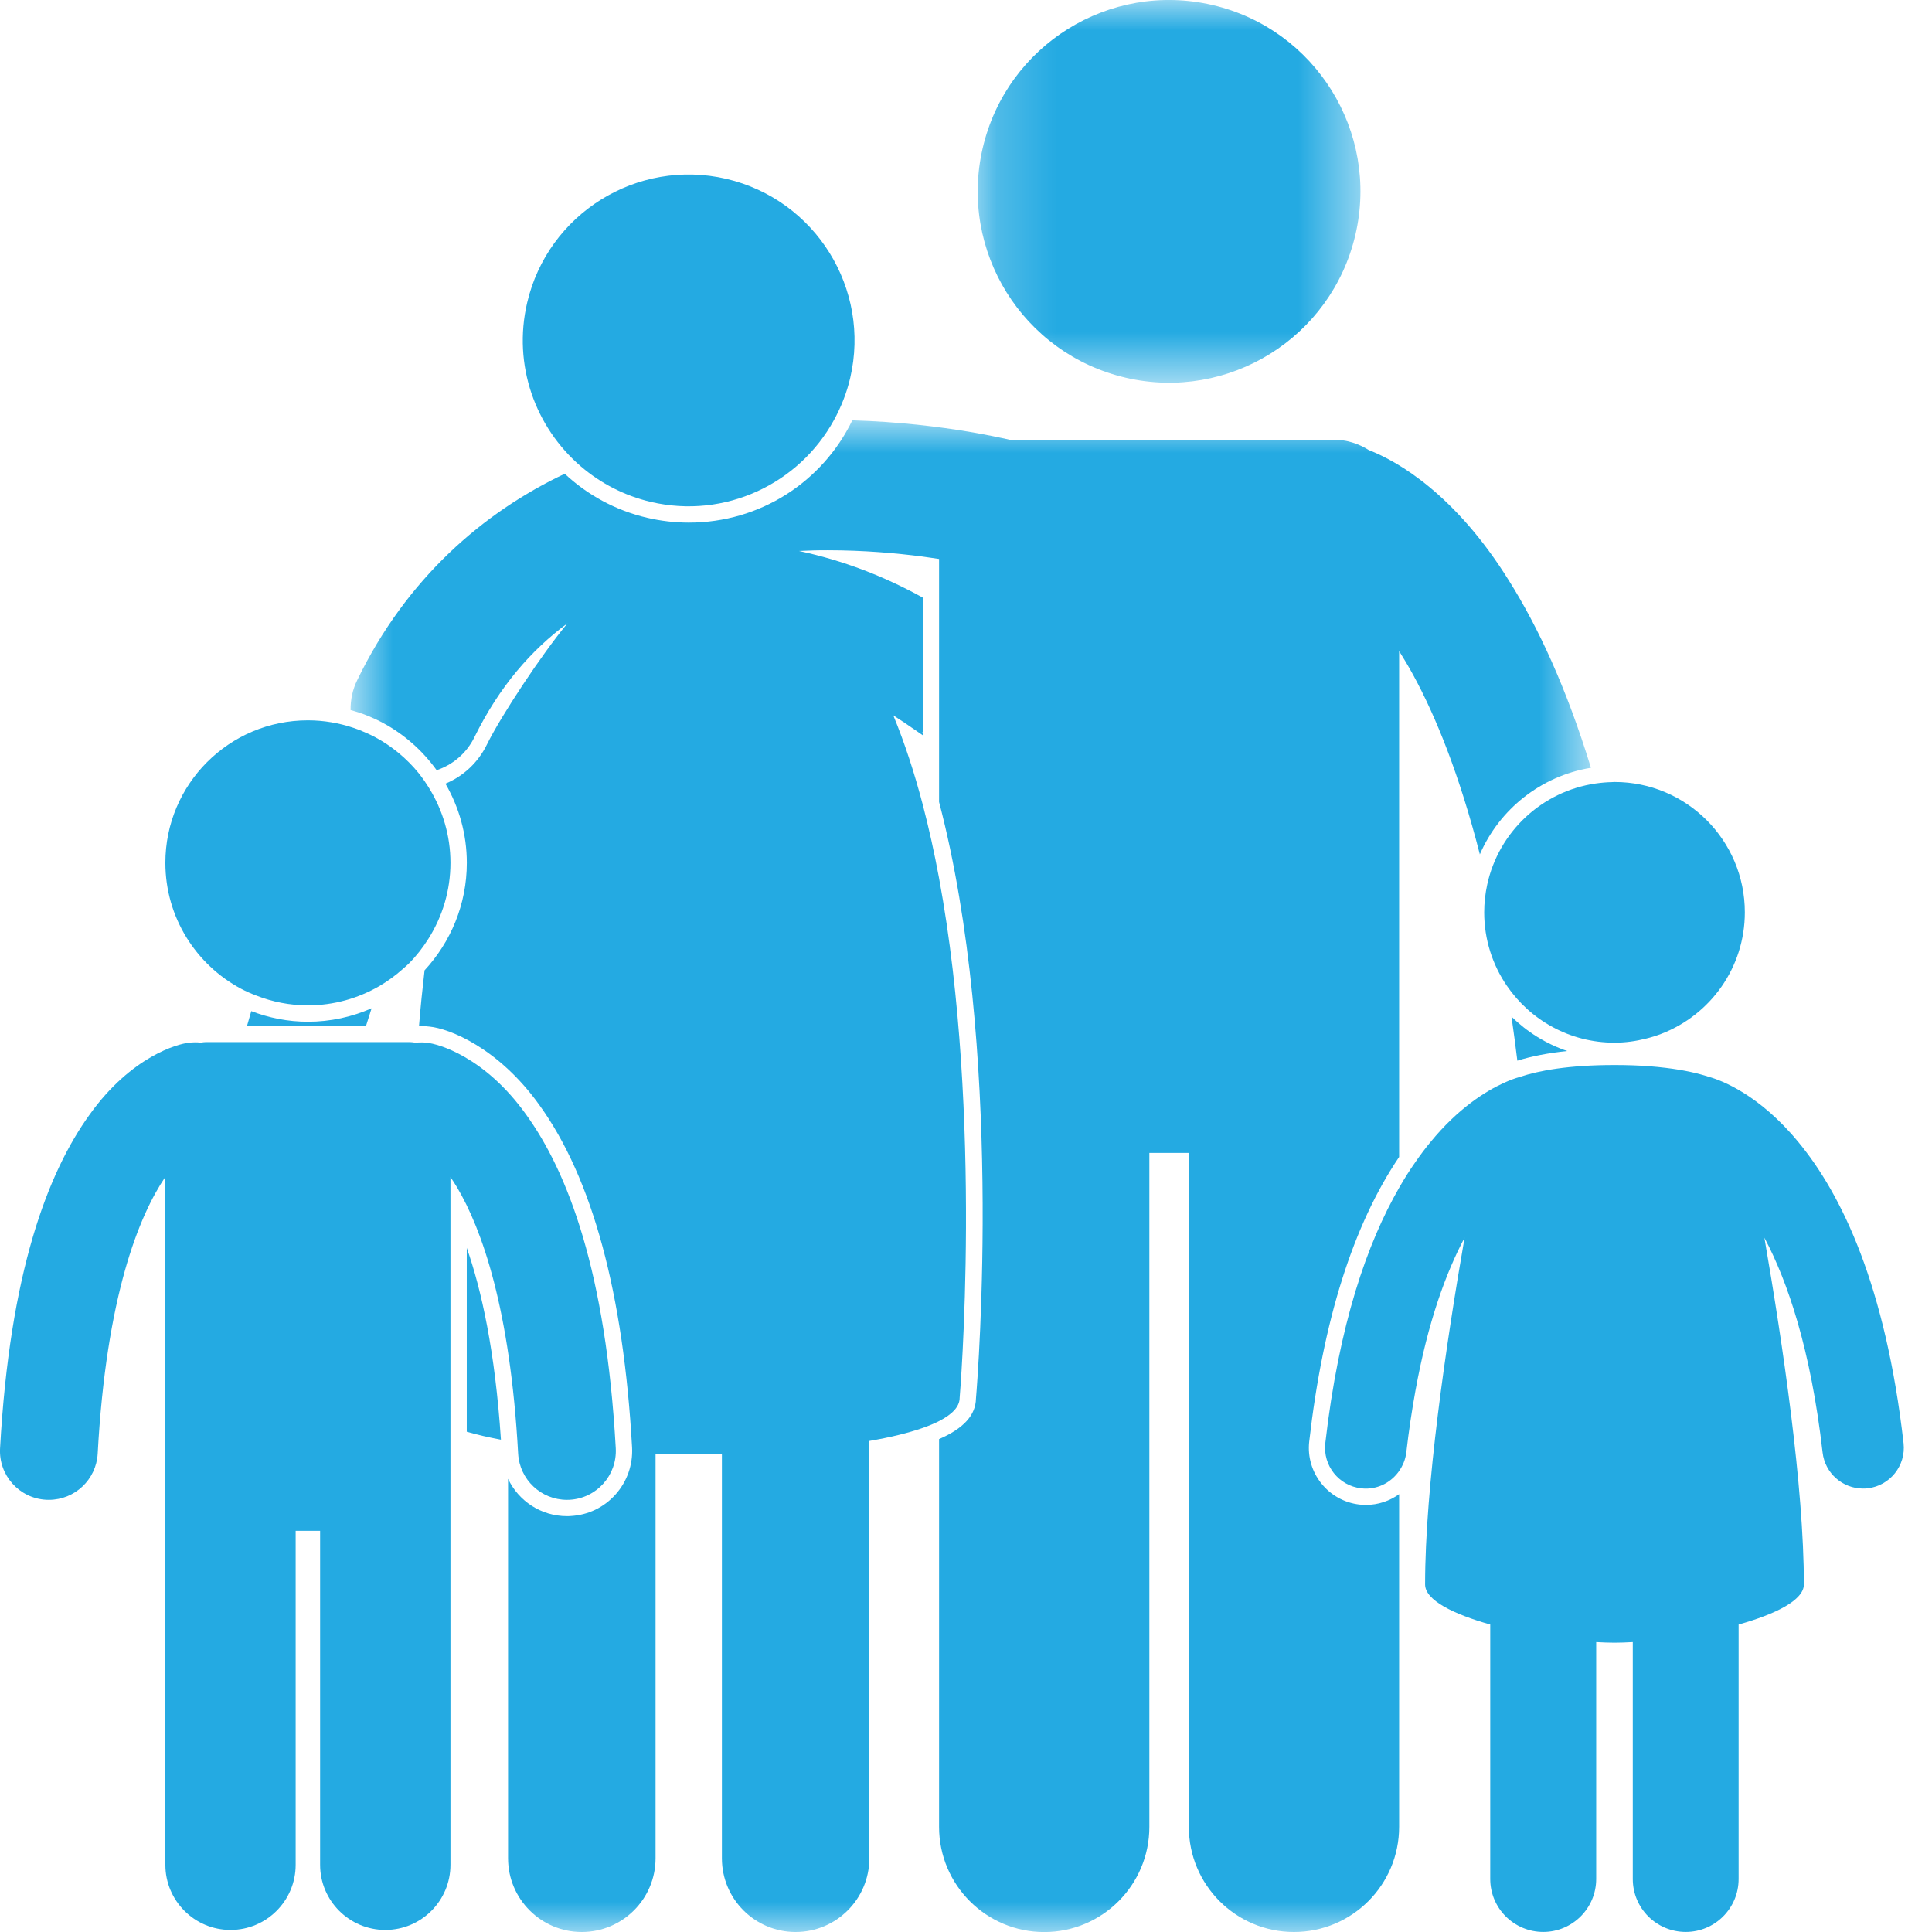 <?xml version="1.0" encoding="UTF-8"?>
<svg width="32px" height="32px" viewBox="0 0 32 32" version="1.1" xmlns="http://www.w3.org/2000/svg" xmlns:xlink="http://www.w3.org/1999/xlink">
    <!-- Generator: sketchtool 62 (101010) - https://sketch.com -->
    <title>112C66D2-D193-48FE-BF43-E4F43AB3F5AC</title>
    <desc>Created with sketchtool.</desc>
    <defs>
        <polygon id="path-1" points="0.194 0 6.533 0 6.533 6.339 0.194 6.339"></polygon>
        <polygon id="path-3" points="0.807 0.962 21.351 0.962 21.351 26 0.807 26"></polygon>
    </defs>
    <g id="UNWRA---Desktop" stroke="none" stroke-width="1" fill="none" fill-rule="evenodd">
        <g id="THE-DIFFERENCE-YOU-MAKE" transform="translate(-841, -2415)">
            <g id="Group-4" transform="translate(730, 2252)">
                <g id="icon_refugees_family" transform="translate(111, 163)">
                    <g id="Group-3" transform="translate(16, 0)">
                        <mask id="mask-2" fill="white">
                            <use xlink:href="#path-1"></use>
                        </mask>
                        <g id="Clip-2"></g>
                        <path d="M0.277,2.451 C0.674,0.746 2.378,-0.314 4.082,0.083 C5.787,0.48 6.847,2.184 6.45,3.888 C6.053,5.593 4.35,6.653 2.645,6.256 C0.94,5.859 -0.12,4.156 0.277,2.451" id="Fill-1" fill="#24AAE2" mask="url(#mask-2)"></path>
                    </g>
                    <path d="M25.035,16.838 C25.069,17.074 25.101,17.317 25.132,17.568 C25.368,17.494 25.644,17.441 25.958,17.408 C25.608,17.289 25.293,17.093 25.035,16.838" id="Fill-4" fill="#24AAE2"></path>
                    <path d="M7.731,22.252 L7.731,23.714 C7.899,23.763 8.09,23.807 8.297,23.846 C8.2,22.38 7.975,21.365 7.731,20.669 L7.731,22.252 Z" id="Fill-6" fill="#24AAE2"></path>
                    <path d="M6.155,16.7 C5.832,16.843 5.475,16.923 5.1,16.923 C4.769,16.923 4.454,16.859 4.162,16.747 C4.139,16.827 4.115,16.908 4.092,16.99 L6.063,16.99 C6.093,16.893 6.124,16.795 6.155,16.7" id="Fill-8" fill="#24AAE2"></path>
                    <g id="Group-12" transform="translate(5, 6)">
                        <mask id="mask-4" fill="white">
                            <use xlink:href="#path-3"></use>
                        </mask>
                        <g id="Clip-11"></g>
                        <path d="M1.358,5.982 C1.702,6.169 1.997,6.433 2.226,6.748 C2.229,6.751 2.231,6.754 2.233,6.757 C2.496,6.668 2.726,6.48 2.858,6.21 C3.271,5.37 3.796,4.77 4.4,4.323 C3.969,4.841 3.296,5.862 3.066,6.329 C2.92,6.63 2.674,6.857 2.378,6.98 C2.602,7.367 2.732,7.814 2.732,8.292 C2.732,8.979 2.465,9.603 2.032,10.072 C1.996,10.381 1.965,10.689 1.94,10.995 C1.948,10.995 1.957,10.994 1.966,10.994 C2.017,10.994 2.067,10.998 2.116,11.004 C2.439,11.036 3.252,11.35 3.933,12.302 C4.811,13.516 5.327,15.425 5.469,17.974 C5.484,18.261 5.387,18.538 5.195,18.753 C5.003,18.968 4.738,19.095 4.45,19.11 C4.43,19.112 4.411,19.112 4.39,19.112 C3.961,19.112 3.588,18.86 3.415,18.494 L3.415,24.779 C3.415,25.454 3.962,26 4.636,26 C5.31,26 5.858,25.454 5.858,24.779 L5.858,18.077 C6.222,18.086 6.591,18.086 6.957,18.077 L6.957,24.779 C6.957,25.454 7.503,26 8.178,26 C8.852,26 9.399,25.454 9.399,24.779 L9.399,17.867 C9.743,17.808 10.044,17.735 10.284,17.651 C10.385,17.616 10.475,17.578 10.554,17.538 C10.771,17.427 10.895,17.299 10.895,17.153 C10.895,17.153 11.288,12.511 10.554,8.546 C10.477,8.13 10.387,7.723 10.284,7.328 C10.147,6.807 9.986,6.309 9.796,5.849 C9.923,5.93 10.054,6.018 10.188,6.112 C10.22,6.135 10.252,6.155 10.284,6.178 C10.289,6.182 10.293,6.185 10.298,6.188 C10.293,6.175 10.289,6.163 10.284,6.15 C10.281,6.142 10.277,6.133 10.274,6.124 C10.277,6.127 10.28,6.128 10.284,6.131 L10.284,3.898 C9.642,3.544 8.97,3.284 8.234,3.126 C8.396,3.118 8.555,3.113 8.711,3.114 C9.306,3.114 9.848,3.162 10.284,3.219 C10.379,3.232 10.469,3.245 10.554,3.258 L10.554,4.053 L10.554,6.325 L10.554,7.283 C11.618,11.34 11.203,16.713 11.165,17.165 C11.16,17.439 10.961,17.66 10.554,17.836 L10.554,24.259 C10.554,25.221 11.334,26.001 12.296,26.001 C13.257,26.001 14.037,25.221 14.037,24.259 L14.037,13.096 L14.691,13.096 L14.691,24.258 C14.691,25.221 15.47,26 16.432,26 C17.394,26 18.174,25.221 18.174,24.258 L18.174,18.748 C18.019,18.859 17.829,18.926 17.624,18.926 C17.589,18.926 17.553,18.923 17.517,18.92 C16.999,18.86 16.626,18.392 16.685,17.875 C16.914,15.868 17.414,14.287 18.174,13.163 L18.174,12.007 L18.174,9.339 L18.174,4.784 C18.25,4.905 18.328,5.035 18.407,5.179 C18.78,5.863 19.171,6.825 19.511,8.151 C19.835,7.403 20.524,6.852 21.351,6.717 C20.943,5.385 20.473,4.381 19.994,3.619 C19.109,2.194 18.159,1.644 17.67,1.454 C17.501,1.346 17.301,1.283 17.086,1.283 L11.72,1.283 C11.58,1.251 11.349,1.202 11.049,1.151 C10.565,1.07 9.896,0.985 9.117,0.962 C8.622,1.984 7.587,2.656 6.409,2.656 C6.179,2.656 5.948,2.629 5.723,2.577 C5.191,2.453 4.726,2.195 4.354,1.847 C3.007,2.483 1.731,3.582 0.917,5.265 C0.838,5.424 0.805,5.594 0.807,5.761 C0.912,5.79 1.014,5.823 1.111,5.864 C1.196,5.899 1.278,5.938 1.358,5.982" id="Fill-10" fill="#24AAE2" mask="url(#mask-4)"></path>
                    </g>
                    <path d="M13.814,6.956 C13.931,6.742 14.024,6.51 14.082,6.261 C14.426,4.783 13.507,3.307 12.029,2.962 C10.552,2.619 9.075,3.538 8.731,5.015 C8.49,6.049 8.868,7.08 9.622,7.726 C9.946,8.003 10.339,8.21 10.783,8.314 C12.012,8.6 13.237,8.011 13.814,6.956" id="Fill-13" fill="#24AAE2"></path>
                    <path d="M5.1,16.652 C5.53,16.652 5.932,16.535 6.279,16.335 C6.42,16.253 6.551,16.157 6.672,16.049 C6.707,16.018 6.742,15.989 6.775,15.956 C6.898,15.832 7.005,15.694 7.099,15.544 C7.327,15.181 7.461,14.752 7.461,14.291 C7.461,13.839 7.331,13.418 7.111,13.059 C7.058,12.973 7.002,12.89 6.939,12.812 C6.939,12.812 6.938,12.812 6.938,12.81 C6.737,12.562 6.487,12.355 6.203,12.204 C6.122,12.162 6.039,12.126 5.954,12.091 C5.921,12.079 5.889,12.068 5.856,12.056 C5.619,11.976 5.365,11.931 5.1,11.931 C3.796,11.931 2.739,12.988 2.739,14.291 C2.739,15.194 3.247,15.979 3.993,16.377 C4.072,16.419 4.156,16.456 4.241,16.488 C4.507,16.593 4.796,16.652 5.1,16.652" id="Fill-15" fill="#24AAE2"></path>
                    <path d="M0.765,24.841 C0.78,24.842 0.795,24.842 0.81,24.842 C1.237,24.842 1.594,24.508 1.618,24.077 C1.76,21.466 2.304,20.133 2.739,19.492 L2.739,22.252 L2.739,24.681 L2.739,30.887 C2.739,31.483 3.222,31.966 3.818,31.966 C4.414,31.966 4.897,31.483 4.897,30.887 L4.897,25.355 L5.302,25.355 L5.302,30.887 C5.302,31.483 5.786,31.966 6.382,31.966 C6.978,31.966 7.461,31.483 7.461,30.887 L7.461,24.681 L7.461,23.913 L7.461,23.626 L7.461,22.252 L7.461,19.495 C7.496,19.548 7.532,19.603 7.569,19.664 C7.981,20.357 8.451,21.681 8.582,24.077 C8.606,24.508 8.963,24.842 9.39,24.842 C9.405,24.842 9.419,24.842 9.434,24.841 C9.881,24.817 10.223,24.435 10.199,23.988 C10.036,21.068 9.408,19.421 8.713,18.459 C8.022,17.493 7.247,17.288 7.077,17.272 C7.022,17.264 6.97,17.264 6.917,17.267 C6.903,17.267 6.888,17.267 6.873,17.269 C6.845,17.265 6.816,17.26 6.786,17.26 L6.649,17.26 L6.264,17.26 L5.981,17.26 L4.018,17.26 L3.739,17.26 L3.413,17.26 C3.384,17.26 3.355,17.265 3.326,17.269 C3.26,17.262 3.192,17.262 3.123,17.272 C2.952,17.288 2.177,17.493 1.486,18.459 C0.791,19.421 0.163,21.068 0.001,23.988 C-0.024,24.435 0.318,24.817 0.765,24.841" id="Fill-17" fill="#24AAE2"></path>
                    <path d="M24.958,16.327 C25.347,16.896 26,17.27 26.741,17.27 C26.921,17.27 27.095,17.245 27.262,17.203 C27.352,17.181 27.438,17.154 27.523,17.121 C28.329,16.807 28.9,16.027 28.9,15.111 C28.9,13.919 27.934,12.952 26.741,12.952 C26.728,12.952 26.715,12.954 26.702,12.954 C26.609,12.956 26.519,12.964 26.429,12.977 C25.537,13.107 24.822,13.78 24.633,14.651 C24.601,14.799 24.583,14.953 24.583,15.111 C24.583,15.562 24.721,15.981 24.958,16.327" id="Fill-19" fill="#24AAE2"></path>
                    <path d="M23.444,23.036 C23.652,21.887 23.953,21.074 24.258,20.501 C23.951,22.267 23.604,24.625 23.604,26.243 C23.604,26.505 24.075,26.736 24.683,26.907 L24.683,31.122 C24.683,31.607 25.076,31.999 25.561,31.999 C26.044,31.999 26.438,31.607 26.438,31.122 L26.438,27.198 C26.544,27.204 26.646,27.208 26.741,27.208 C26.835,27.208 26.936,27.204 27.044,27.198 L27.044,31.122 C27.044,31.607 27.436,31.999 27.922,31.999 C28.405,31.999 28.797,31.607 28.797,31.122 L28.797,26.907 C29.407,26.736 29.878,26.504 29.878,26.243 C29.878,24.624 29.529,22.266 29.224,20.5 C29.61,21.228 29.992,22.349 30.188,24.057 C30.227,24.401 30.52,24.655 30.858,24.655 C30.883,24.655 30.909,24.654 30.934,24.651 C31.305,24.609 31.57,24.274 31.529,23.905 C31.232,21.301 30.509,19.79 29.788,18.918 C29.142,18.131 28.511,17.892 28.305,17.836 C28.133,17.779 27.898,17.724 27.59,17.687 C27.505,17.677 27.413,17.667 27.316,17.66 C27.143,17.647 26.953,17.64 26.741,17.64 C25.973,17.64 25.483,17.734 25.177,17.836 C25.174,17.837 25.169,17.839 25.165,17.84 C25.105,17.856 25.015,17.887 24.904,17.938 C24.607,18.074 24.152,18.355 23.692,18.918 C23.608,19.018 23.526,19.129 23.444,19.247 C23.352,19.377 23.262,19.519 23.174,19.673 C22.646,20.589 22.177,21.932 21.951,23.905 C21.91,24.275 22.175,24.609 22.546,24.651 C22.572,24.654 22.598,24.656 22.622,24.656 C22.848,24.656 23.049,24.542 23.172,24.367 C23.235,24.277 23.279,24.173 23.293,24.057 C23.335,23.69 23.387,23.351 23.444,23.036" id="Fill-21" fill="#24AAE2"></path>
                </g>
            </g>
        </g>
    </g>
</svg>